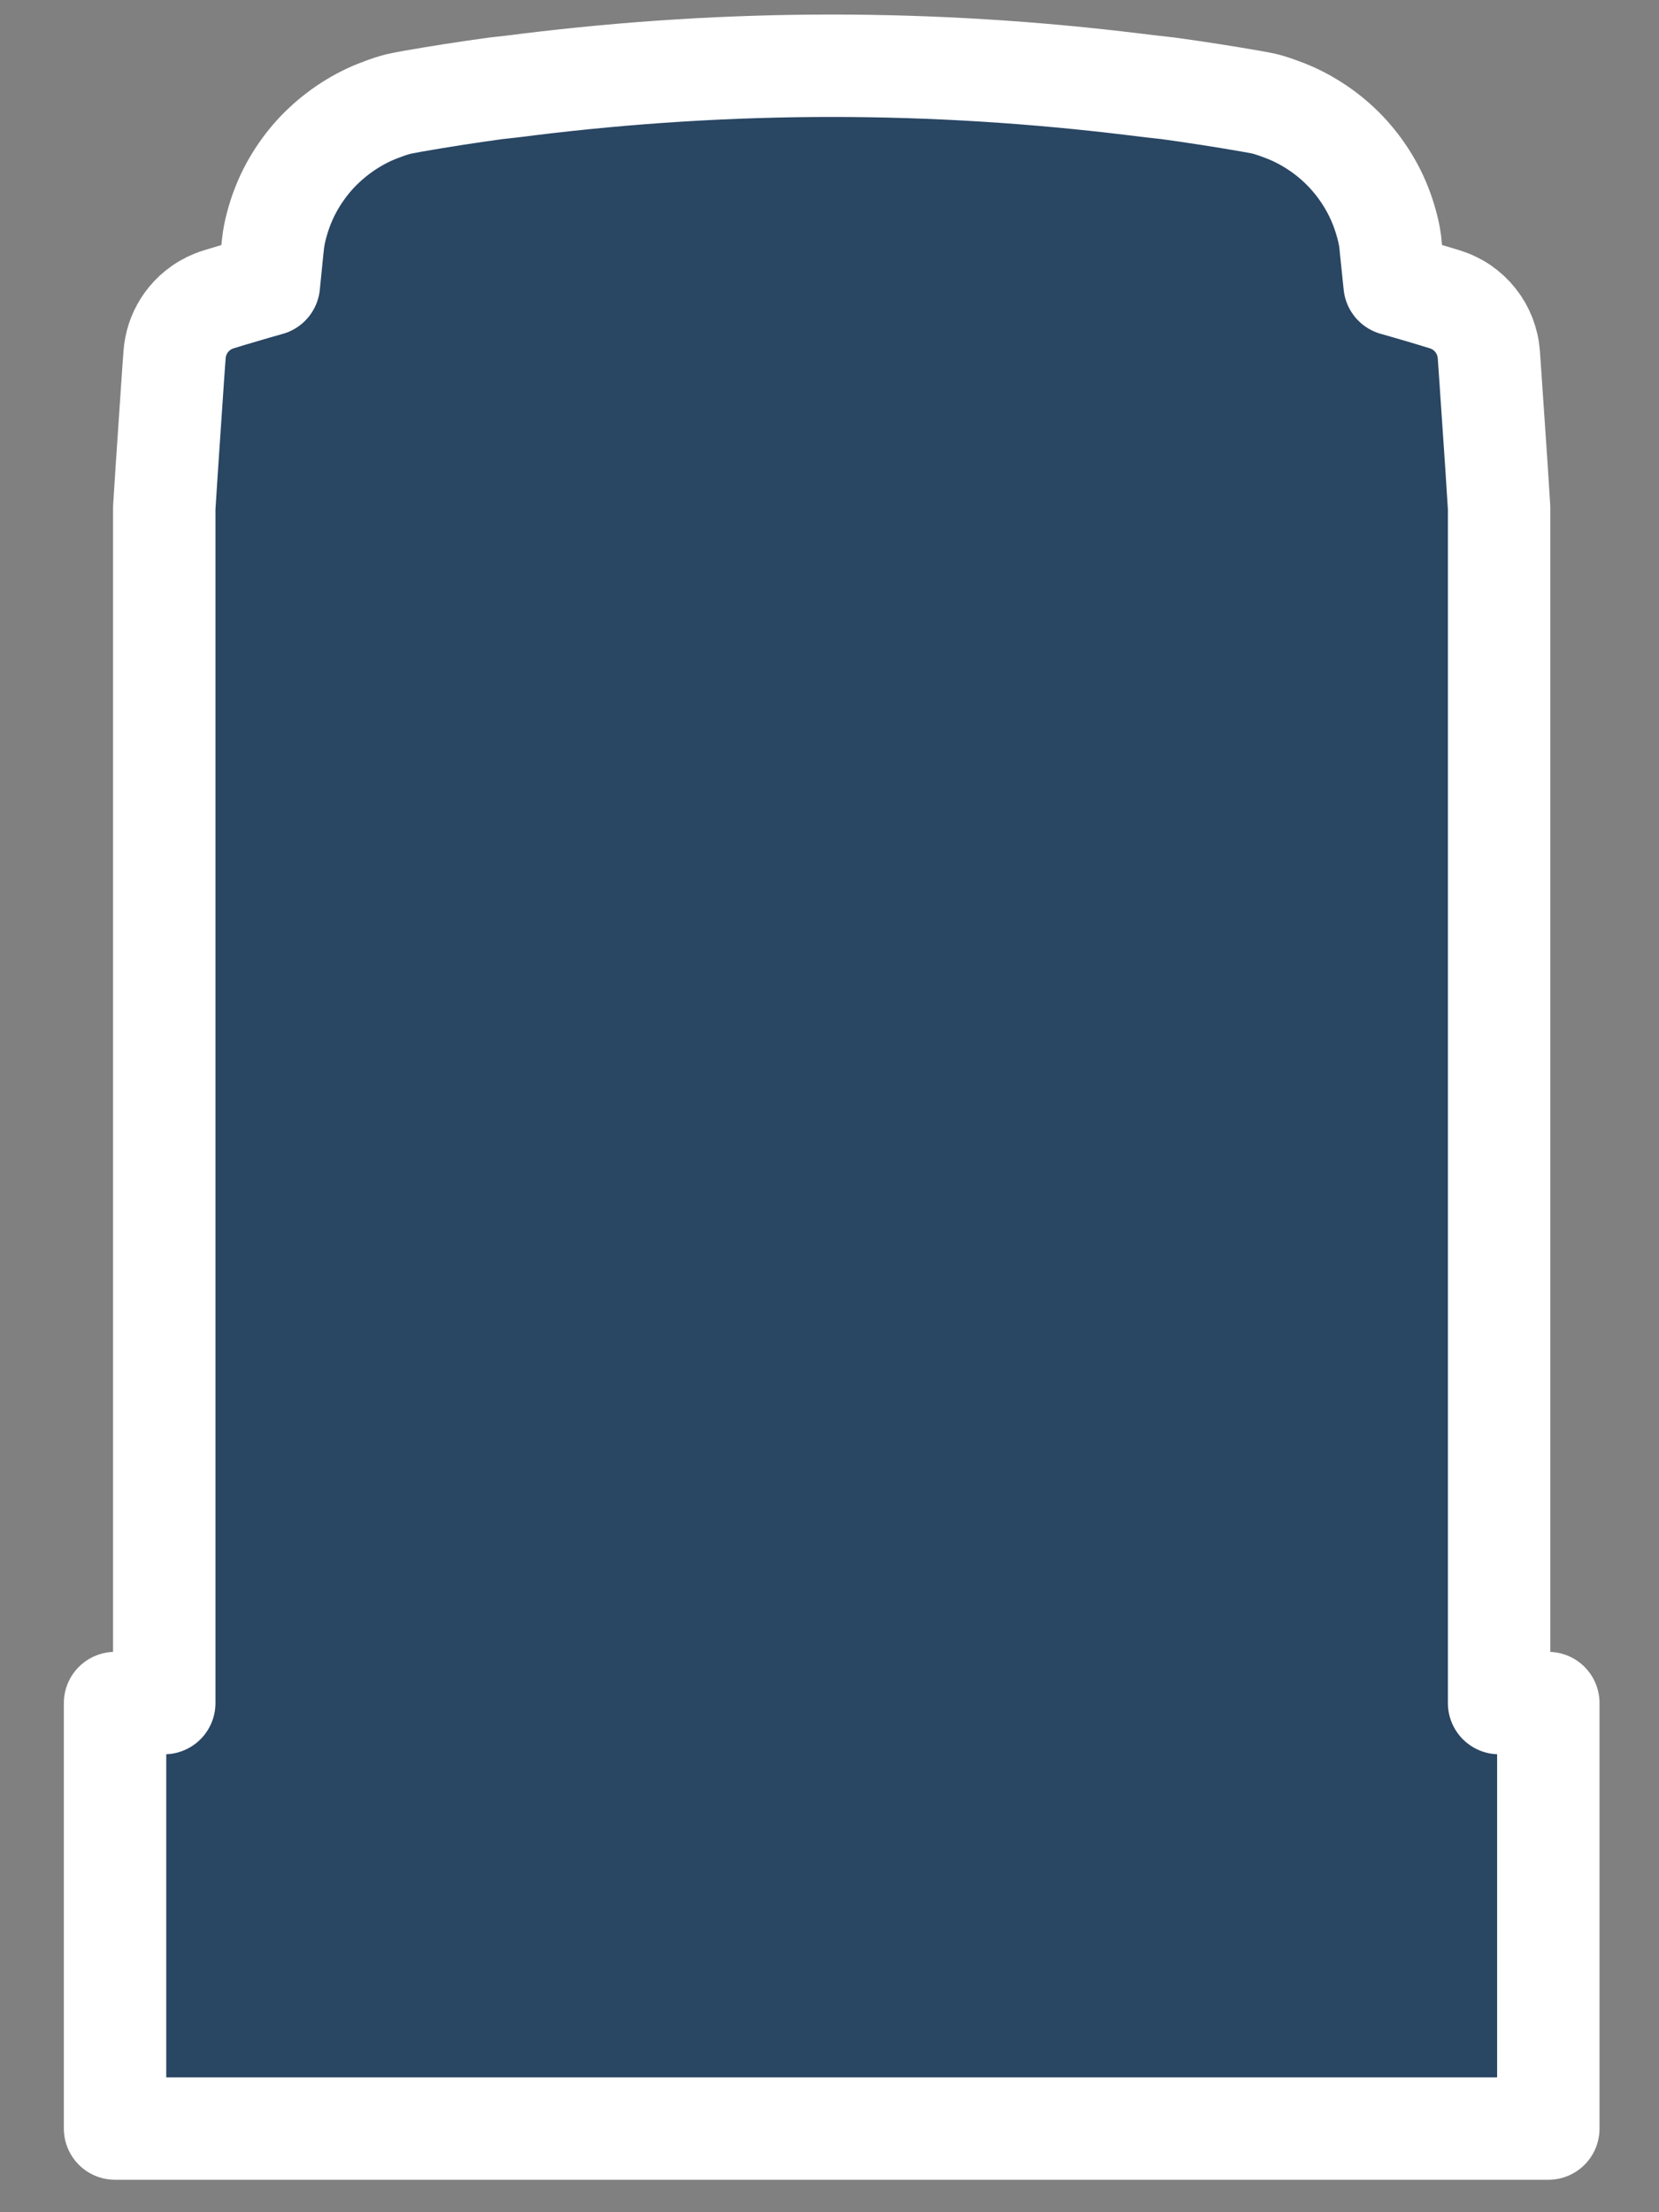 <?xml version="1.0" encoding="utf-8"?>
<!-- Generator: Adobe Illustrator 15.0.2, SVG Export Plug-In . SVG Version: 6.00 Build 0)  -->
<!DOCTYPE svg PUBLIC "-//W3C//DTD SVG 1.1//EN" "http://www.w3.org/Graphics/SVG/1.1/DTD/svg11.dtd">
<svg version="1.1" xmlns="http://www.w3.org/2000/svg" xmlns:xlink="http://www.w3.org/1999/xlink" x="0px" y="0px" width="64.8px"
	 height="86.4px" viewBox="0 0 64.8 86.4" enable-background="new 0 0 64.8 86.4" xml:space="preserve">
<rect x="0" y="0" width="64.8" height="86.4" fill="#808080" stroke="none"/>
<g id="etc_symbol_base">
	<path fill="#294663" d="M58.554,19.834c-0.035-0.545-0.07-1.09-0.104-1.634c-0.08-1.188-0.161-2.374-0.242-3.561
		c-0.008-0.132-0.018-0.263-0.027-0.394c-0.01-0.132-0.02-0.263-0.028-0.394c-0.009-0.122-0.026-0.244-0.054-0.363
		s-0.063-0.234-0.105-0.347c-0.044-0.113-0.098-0.224-0.158-0.33s-0.129-0.207-0.205-0.302c-0.076-0.097-0.159-0.188-0.248-0.27
		c-0.089-0.083-0.184-0.158-0.283-0.227s-0.207-0.13-0.316-0.183c-0.109-0.054-0.223-0.098-0.34-0.135
		c-0.119-0.037-0.24-0.074-0.359-0.11c-0.061-0.018-0.121-0.036-0.182-0.055c-0.06-0.018-0.119-0.036-0.18-0.054
		c-0.242-0.072-0.482-0.143-0.725-0.213c-0.175-0.051-0.35-0.101-0.525-0.149c-0.047-0.453-0.094-0.905-0.141-1.358
		c-0.01-0.107-0.018-0.214-0.031-0.321c-0.03-0.235-0.084-0.469-0.148-0.7c-0.064-0.232-0.14-0.464-0.229-0.689
		c-0.088-0.225-0.189-0.445-0.303-0.66c-0.112-0.211-0.236-0.417-0.371-0.615c-0.135-0.201-0.282-0.394-0.44-0.579
		c-0.156-0.185-0.323-0.361-0.501-0.527c-0.174-0.165-0.358-0.319-0.55-0.464c-0.19-0.144-0.389-0.277-0.594-0.4
		c-0.206-0.124-0.42-0.238-0.64-0.338c-0.217-0.099-0.439-0.184-0.664-0.263c-0.223-0.078-0.447-0.15-0.678-0.188
		c-0.001,0-0.001,0-0.001,0c-0.101-0.018-0.198-0.035-0.298-0.054c-1.092-0.191-2.186-0.36-3.283-0.511
		c-0.027-0.002-0.057-0.005-0.086-0.009c-0.16-0.017-0.348-0.038-0.544-0.061c-0.197-0.023-0.405-0.049-0.612-0.074
		c-7.973-0.979-15.773-0.979-23.745,0C20.405,3.331,20.197,3.356,20,3.379c-0.197,0.022-0.383,0.044-0.544,0.061
		c-0.029,0.004-0.057,0.007-0.085,0.009c-1.097,0.15-2.191,0.319-3.282,0.511c-0.102,0.021-0.203,0.039-0.304,0.058
		c-0.019,0.003-0.038,0.007-0.058,0.011c-0.23,0.042-0.454,0.114-0.675,0.193c-0.224,0.08-0.444,0.167-0.658,0.267
		c-0.209,0.098-0.414,0.209-0.612,0.329c-0.2,0.121-0.394,0.253-0.579,0.394c-0.189,0.143-0.371,0.296-0.542,0.458
		C12.488,5.83,12.327,6,12.175,6.176c-0.151,0.178-0.293,0.362-0.425,0.554c-0.135,0.195-0.259,0.397-0.371,0.604
		c-0.114,0.21-0.215,0.425-0.304,0.645c-0.089,0.218-0.164,0.439-0.229,0.664c-0.066,0.229-0.123,0.459-0.158,0.692
		c-0.021,0.141-0.034,0.281-0.05,0.423c-0.045,0.452-0.091,0.905-0.136,1.357c-0.176,0.05-0.353,0.1-0.528,0.15
		c-0.241,0.069-0.482,0.141-0.724,0.213c-0.06,0.018-0.12,0.035-0.181,0.054c-0.03,0.01-0.06,0.019-0.09,0.027
		c-0.03,0.01-0.06,0.019-0.09,0.027c-0.121,0.036-0.241,0.073-0.361,0.11s-0.236,0.084-0.347,0.138
		c-0.112,0.055-0.219,0.117-0.322,0.189c-0.187,0.13-0.352,0.282-0.496,0.459c-0.064,0.078-0.122,0.16-0.176,0.245
		c-0.106,0.169-0.191,0.349-0.253,0.537c-0.031,0.094-0.056,0.191-0.075,0.289c-0.02,0.099-0.033,0.197-0.04,0.298
		c-0.01,0.131-0.02,0.262-0.029,0.394c-0.01,0.131-0.019,0.262-0.028,0.394c-0.08,1.187-0.16,2.373-0.241,3.561
		c-0.035,0.544-0.07,1.089-0.105,1.634c0,15.561,0,31.12,0,46.681c-0.641,0-1.281,0-1.922,0c0,5.539,0,11.078,0,16.618
		c0.257,0,0.514,0,0.771,0c9.074,0,18.147,0,27.221,0s18.146,0,27.22,0c0.257,0,0.514,0,0.771,0c0-5.54,0-11.079,0-16.618
		c-0.642,0-1.283,0-1.923,0C58.554,50.955,58.554,35.395,58.554,19.834z"/>
</g>
<g id="etc_symbol_outline">
	<path fill="none" stroke="#FFFFFF" stroke-width="4" stroke-linecap="round" stroke-linejoin="round" d="M58.554,19.834
		c-0.035-0.545-0.07-1.09-0.104-1.634c-0.08-1.188-0.161-2.374-0.242-3.561c-0.008-0.132-0.018-0.263-0.027-0.394
		c-0.01-0.132-0.02-0.263-0.028-0.394c-0.009-0.122-0.026-0.244-0.054-0.363s-0.063-0.234-0.105-0.347
		c-0.044-0.113-0.098-0.224-0.158-0.33s-0.129-0.207-0.205-0.302c-0.076-0.097-0.159-0.188-0.248-0.27
		c-0.089-0.083-0.184-0.158-0.283-0.227s-0.207-0.13-0.316-0.183c-0.109-0.054-0.223-0.098-0.34-0.135
		c-0.119-0.037-0.24-0.074-0.359-0.11c-0.061-0.018-0.121-0.036-0.182-0.055c-0.06-0.018-0.119-0.036-0.18-0.054
		c-0.242-0.072-0.482-0.143-0.725-0.213c-0.175-0.051-0.35-0.101-0.525-0.149c-0.047-0.453-0.094-0.905-0.141-1.358
		c-0.01-0.107-0.018-0.214-0.031-0.321c-0.03-0.235-0.084-0.469-0.148-0.7c-0.064-0.232-0.14-0.464-0.229-0.689
		c-0.088-0.225-0.189-0.445-0.303-0.66c-0.112-0.211-0.236-0.417-0.371-0.615c-0.135-0.201-0.282-0.394-0.44-0.579
		c-0.156-0.185-0.323-0.361-0.501-0.527c-0.174-0.165-0.358-0.319-0.55-0.464c-0.19-0.144-0.389-0.277-0.594-0.4
		c-0.206-0.124-0.42-0.238-0.64-0.338c-0.217-0.099-0.439-0.184-0.664-0.263c-0.223-0.078-0.447-0.15-0.678-0.188
		c-0.001,0-0.001,0-0.001,0c-0.101-0.018-0.198-0.035-0.298-0.054c-1.092-0.191-2.186-0.36-3.283-0.511
		c-0.027-0.002-0.057-0.005-0.086-0.009c-0.16-0.017-0.348-0.038-0.544-0.061c-0.197-0.023-0.405-0.049-0.612-0.074
		c-7.973-0.979-15.773-0.979-23.745,0C20.405,3.331,20.197,3.356,20,3.379c-0.197,0.022-0.383,0.044-0.544,0.061
		c-0.029,0.004-0.057,0.007-0.085,0.009c-1.097,0.15-2.191,0.319-3.282,0.511c-0.102,0.021-0.203,0.039-0.304,0.058
		c-0.019,0.003-0.038,0.007-0.058,0.011c-0.23,0.042-0.454,0.114-0.675,0.193c-0.224,0.08-0.444,0.167-0.658,0.267
		c-0.209,0.098-0.414,0.209-0.612,0.329c-0.2,0.121-0.394,0.253-0.579,0.394c-0.189,0.143-0.371,0.296-0.542,0.458
		C12.488,5.83,12.327,6,12.175,6.176c-0.151,0.178-0.293,0.362-0.425,0.554c-0.135,0.195-0.259,0.397-0.371,0.604
		c-0.114,0.21-0.215,0.425-0.304,0.645c-0.089,0.218-0.164,0.439-0.229,0.664c-0.066,0.229-0.123,0.459-0.158,0.692
		c-0.021,0.141-0.034,0.281-0.05,0.423c-0.045,0.452-0.091,0.905-0.136,1.357c-0.176,0.05-0.353,0.1-0.528,0.15
		c-0.241,0.069-0.482,0.141-0.724,0.213c-0.06,0.018-0.12,0.035-0.181,0.054c-0.03,0.01-0.06,0.019-0.09,0.027
		c-0.03,0.01-0.06,0.019-0.09,0.027c-0.121,0.036-0.241,0.073-0.361,0.11s-0.236,0.084-0.347,0.138
		c-0.112,0.055-0.219,0.117-0.322,0.189c-0.187,0.13-0.352,0.282-0.496,0.459c-0.064,0.078-0.122,0.16-0.176,0.245
		c-0.106,0.169-0.191,0.349-0.253,0.537c-0.031,0.094-0.056,0.191-0.075,0.289c-0.02,0.099-0.033,0.197-0.04,0.298
		c-0.01,0.131-0.02,0.262-0.029,0.394c-0.01,0.131-0.019,0.262-0.028,0.394c-0.08,1.187-0.16,2.373-0.241,3.561
		c-0.035,0.544-0.07,1.089-0.105,1.634c0,15.561,0,31.12,0,46.681c-0.641,0-1.281,0-1.922,0c0,5.539,0,11.078,0,16.618
		c0.257,0,0.514,0,0.771,0c9.074,0,18.147,0,27.221,0s18.146,0,27.22,0c0.257,0,0.514,0,0.771,0c0-5.54,0-11.079,0-16.618
		c-0.642,0-1.283,0-1.923,0C58.554,50.955,58.554,35.395,58.554,19.834z"/>
</g>
</svg>
